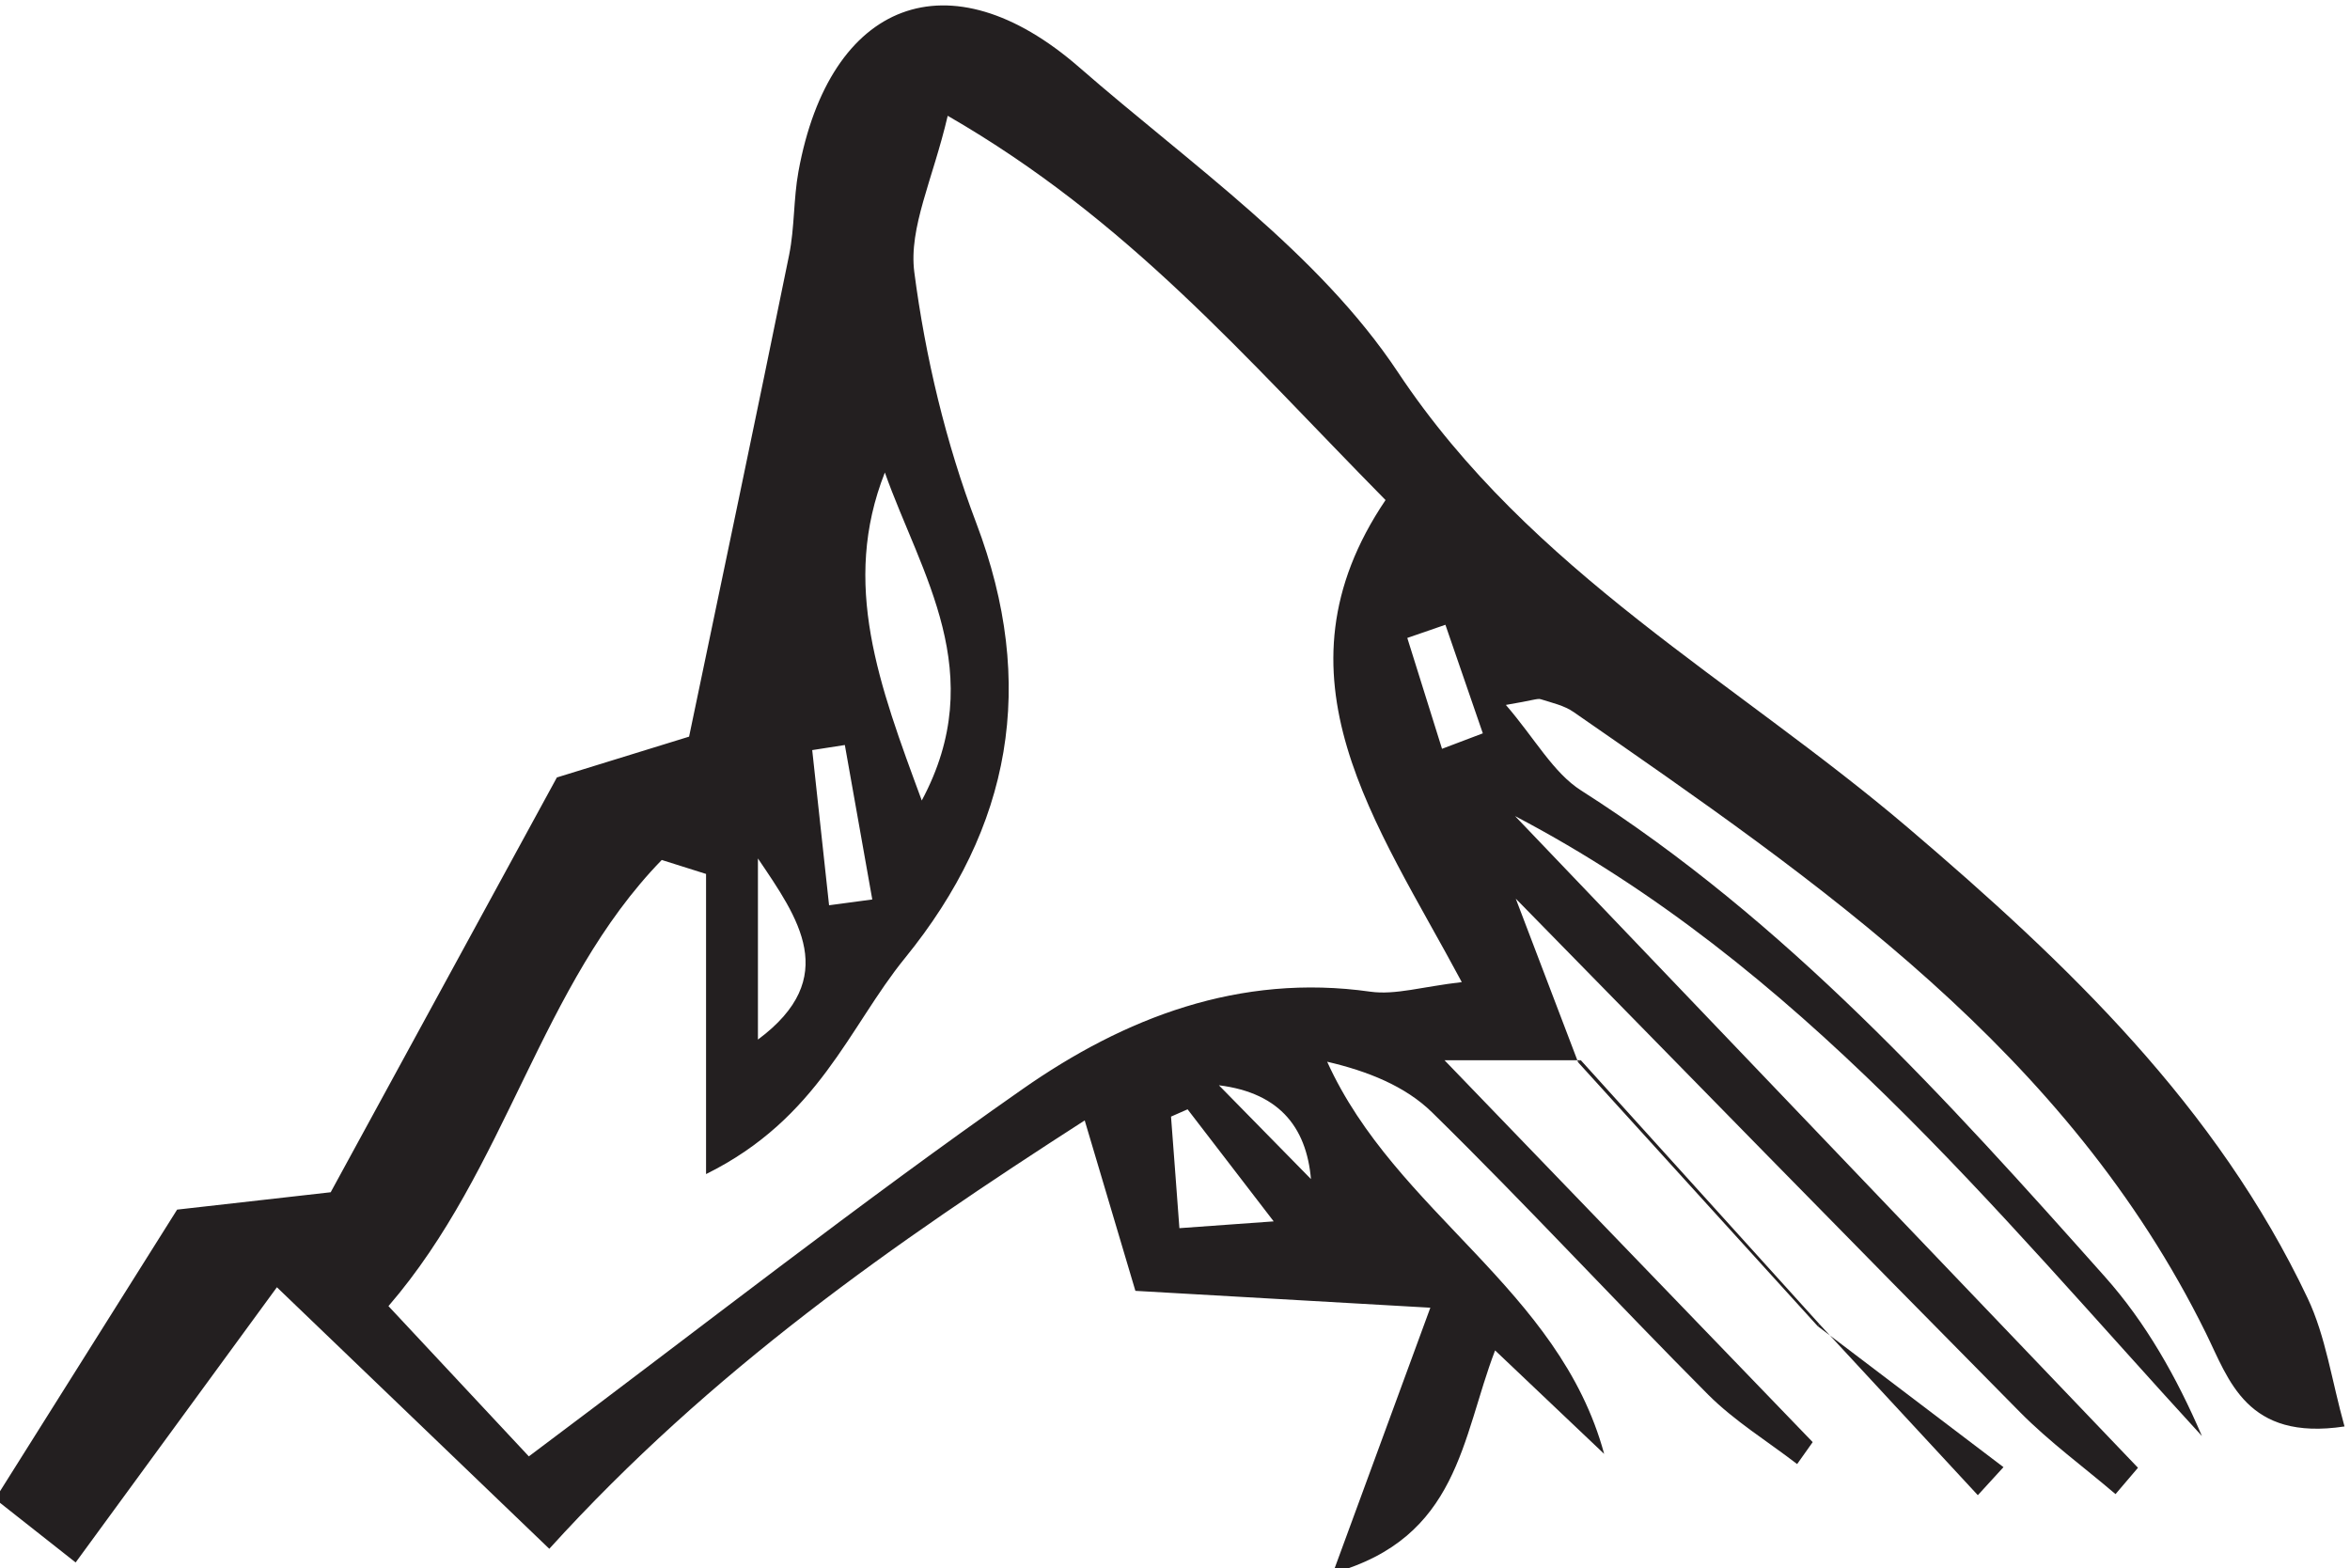 <?xml version="1.0" encoding="UTF-8" standalone="no"?>
<!-- Created with Inkscape (http://www.inkscape.org/) -->

<svg
   version="1.1"
   id="svg2"
   width="31.395"
   height="20.948"
   viewBox="0 0 31.395 20.948"
   xmlns="http://www.w3.org/2000/svg"
   xmlns:svg="http://www.w3.org/2000/svg">
  <defs
     id="defs6" />
  <g
     id="g10"
     transform="matrix(1.333,0,0,-1.333,-260.424,289.376)">
    <g
       id="g12"
       transform="scale(0.1)">
      <path
         d="m 2098.19,2095.82 c 1.37,0.52 2.73,1.04 4.09,1.55 -1.25,3.63 -2.5,7.26 -3.75,10.88 -1.28,-0.44 -2.55,-0.88 -3.82,-1.32 1.16,-3.7 2.32,-7.4 3.48,-11.11 m -16.87,-47.36 c -3.81,4.95 -6.22,8.09 -8.63,11.23 -0.55,-0.24 -1.1,-0.48 -1.66,-0.73 0.28,-3.6 0.54,-7.21 0.84,-11.18 3.1,0.23 4.98,0.35 9.45,0.68 m -44.56,31.68 c 1.44,0.19 2.89,0.39 4.33,0.58 -0.92,5.17 -1.84,10.32 -2.75,15.48 -1.1,-0.17 -2.19,-0.34 -3.27,-0.51 0.56,-5.18 1.12,-10.37 1.69,-15.55 m -7.13,4.69 v -18.15 c 8.35,6.2 4.03,12.19 0,18.15 m 12.72,38.68 c -4.4,-11.15 -0.59,-21.25 3.7,-32.87 6.84,12.77 -0.08,22.67 -3.7,32.87 m 50.18,-2.76 c -14.21,14.41 -25.77,28.06 -43.88,38.51 -1.48,-6.36 -3.92,-11.2 -3.35,-15.66 1.11,-8.52 3.16,-17.12 6.21,-25.15 6.13,-16.17 3.52,-30.49 -7.16,-43.62 -5.59,-6.87 -8.63,-16.05 -19.92,-21.63 v 30.08 c -1.48,0.47 -2.96,0.93 -4.44,1.4 -12.2,-12.55 -15.5,-30.93 -27.39,-44.71 5.51,-5.9 10.45,-11.19 14.07,-15.06 17.49,13.09 33.15,25.39 49.44,36.78 10.25,7.18 21.78,11.65 34.9,9.79 2.51,-0.35 5.19,0.5 9.16,0.96 -8.52,15.95 -19.57,30.64 -7.64,48.31 m -4.94,-71.12 c -0.83,0.81 -1.66,1.63 -2.49,2.44 -0.29,5.6 -3.03,9.26 -9.27,10.03 3.19,-3.24 6.37,-6.49 9.56,-9.74 0.82,-0.82 1.65,-1.63 2.48,-2.45 0.4,-0.31 0.8,-0.61 0.71,-0.55 0.07,-0.01 -0.46,0.13 -0.99,0.27 m 17.65,32.07 c 2.2,-5.77 4.4,-11.54 6.6,-17.32 l 0.25,0.23 h -13.65 c 13.38,-13.88 25.15,-26.08 36.9,-38.27 -0.51,-0.73 -1.04,-1.47 -1.56,-2.2 -2.99,2.3 -6.27,4.31 -8.91,6.95 -9.31,9.35 -18.26,19.06 -27.67,28.29 -2.68,2.63 -6.46,4.14 -10.52,5.08 6.88,-15.18 23.25,-22.69 27.76,-39.3 -3.56,3.37 -7.13,6.76 -10.93,10.37 -3.37,-8.79 -3.62,-18.79 -16.26,-22.32 3.34,9.08 6.15,16.75 9.77,26.6 -11,0.63 -19.54,1.12 -29.56,1.69 -1.44,4.85 -2.96,9.96 -5.08,17.08 -19.1,-12.29 -37.4,-25.01 -53.66,-42.93 -9.31,8.95 -17.76,17.05 -27.3,26.21 -7.07,-9.67 -13.28,-18.17 -20.17,-27.58 -2.99,2.35 -5.21,4.11 -8.07,6.36 6.43,10.24 12.33,19.62 18.24,29 4.98,0.56 9.29,1.05 15.39,1.74 7.26,13.32 15.03,27.56 22.67,41.57 4.53,1.4 8.29,2.56 13.25,4.09 3.27,15.68 6.71,31.98 10.03,48.29 0.55,2.74 0.43,5.6 0.93,8.34 3.13,17.16 15.13,21.79 28.15,10.44 11.14,-9.71 23.98,-18.57 31.94,-30.56 13.33,-20.04 33.8,-30.89 51.16,-45.68 15.97,-13.61 30.89,-27.88 40.01,-47.12 1.81,-3.83 2.4,-8.22 3.69,-12.84 -9.84,-1.49 -11.59,4.69 -13.89,9.35 -13.88,28.17 -38.68,45.13 -63.36,62.24 -0.94,0.66 -2.17,0.93 -3.3,1.29 -0.32,0.11 -0.75,-0.11 -3.5,-0.57 2.94,-3.41 4.74,-6.79 7.55,-8.58 20.5,-13.05 36.56,-30.84 52.5,-48.74 4.08,-4.58 7.18,-10.05 9.71,-15.95 -20.98,22.88 -40.37,47.2 -68.84,62.13 20.81,-21.77 41.62,-43.53 62.43,-65.31 -0.75,-0.88 -1.5,-1.76 -2.25,-2.64 -3.2,2.73 -6.62,5.23 -9.56,8.2 -17.11,17.3 -34.12,34.71 -51.16,52.1 -0.98,0.52 -1.97,1.05 -2.95,1.58 -0.11,0.07 -0.22,0.14 -0.32,0.21"
         style="fill:#231f20;fill-opacity:1;fill-rule:nonzero;stroke:none"
         id="path6050" />
      <path
         d="m 2136.02,2038.16 c -7.97,8.82 -15.95,17.64 -23.93,26.46 l -0.25,-0.23 24,-26.43"
         style="fill:#231f20;fill-opacity:1;fill-rule:nonzero;stroke:none"
         id="path6052" />
      <path
         d="m 2135.84,2037.96 c 6.21,-4.71 12.41,-9.42 18.62,-14.13 l -2.57,-2.81 -15.87,17.14"
         style="fill:#231f20;fill-opacity:1;fill-rule:nonzero;stroke:none"
         id="path6054" />
    </g>
  </g>
</svg>
